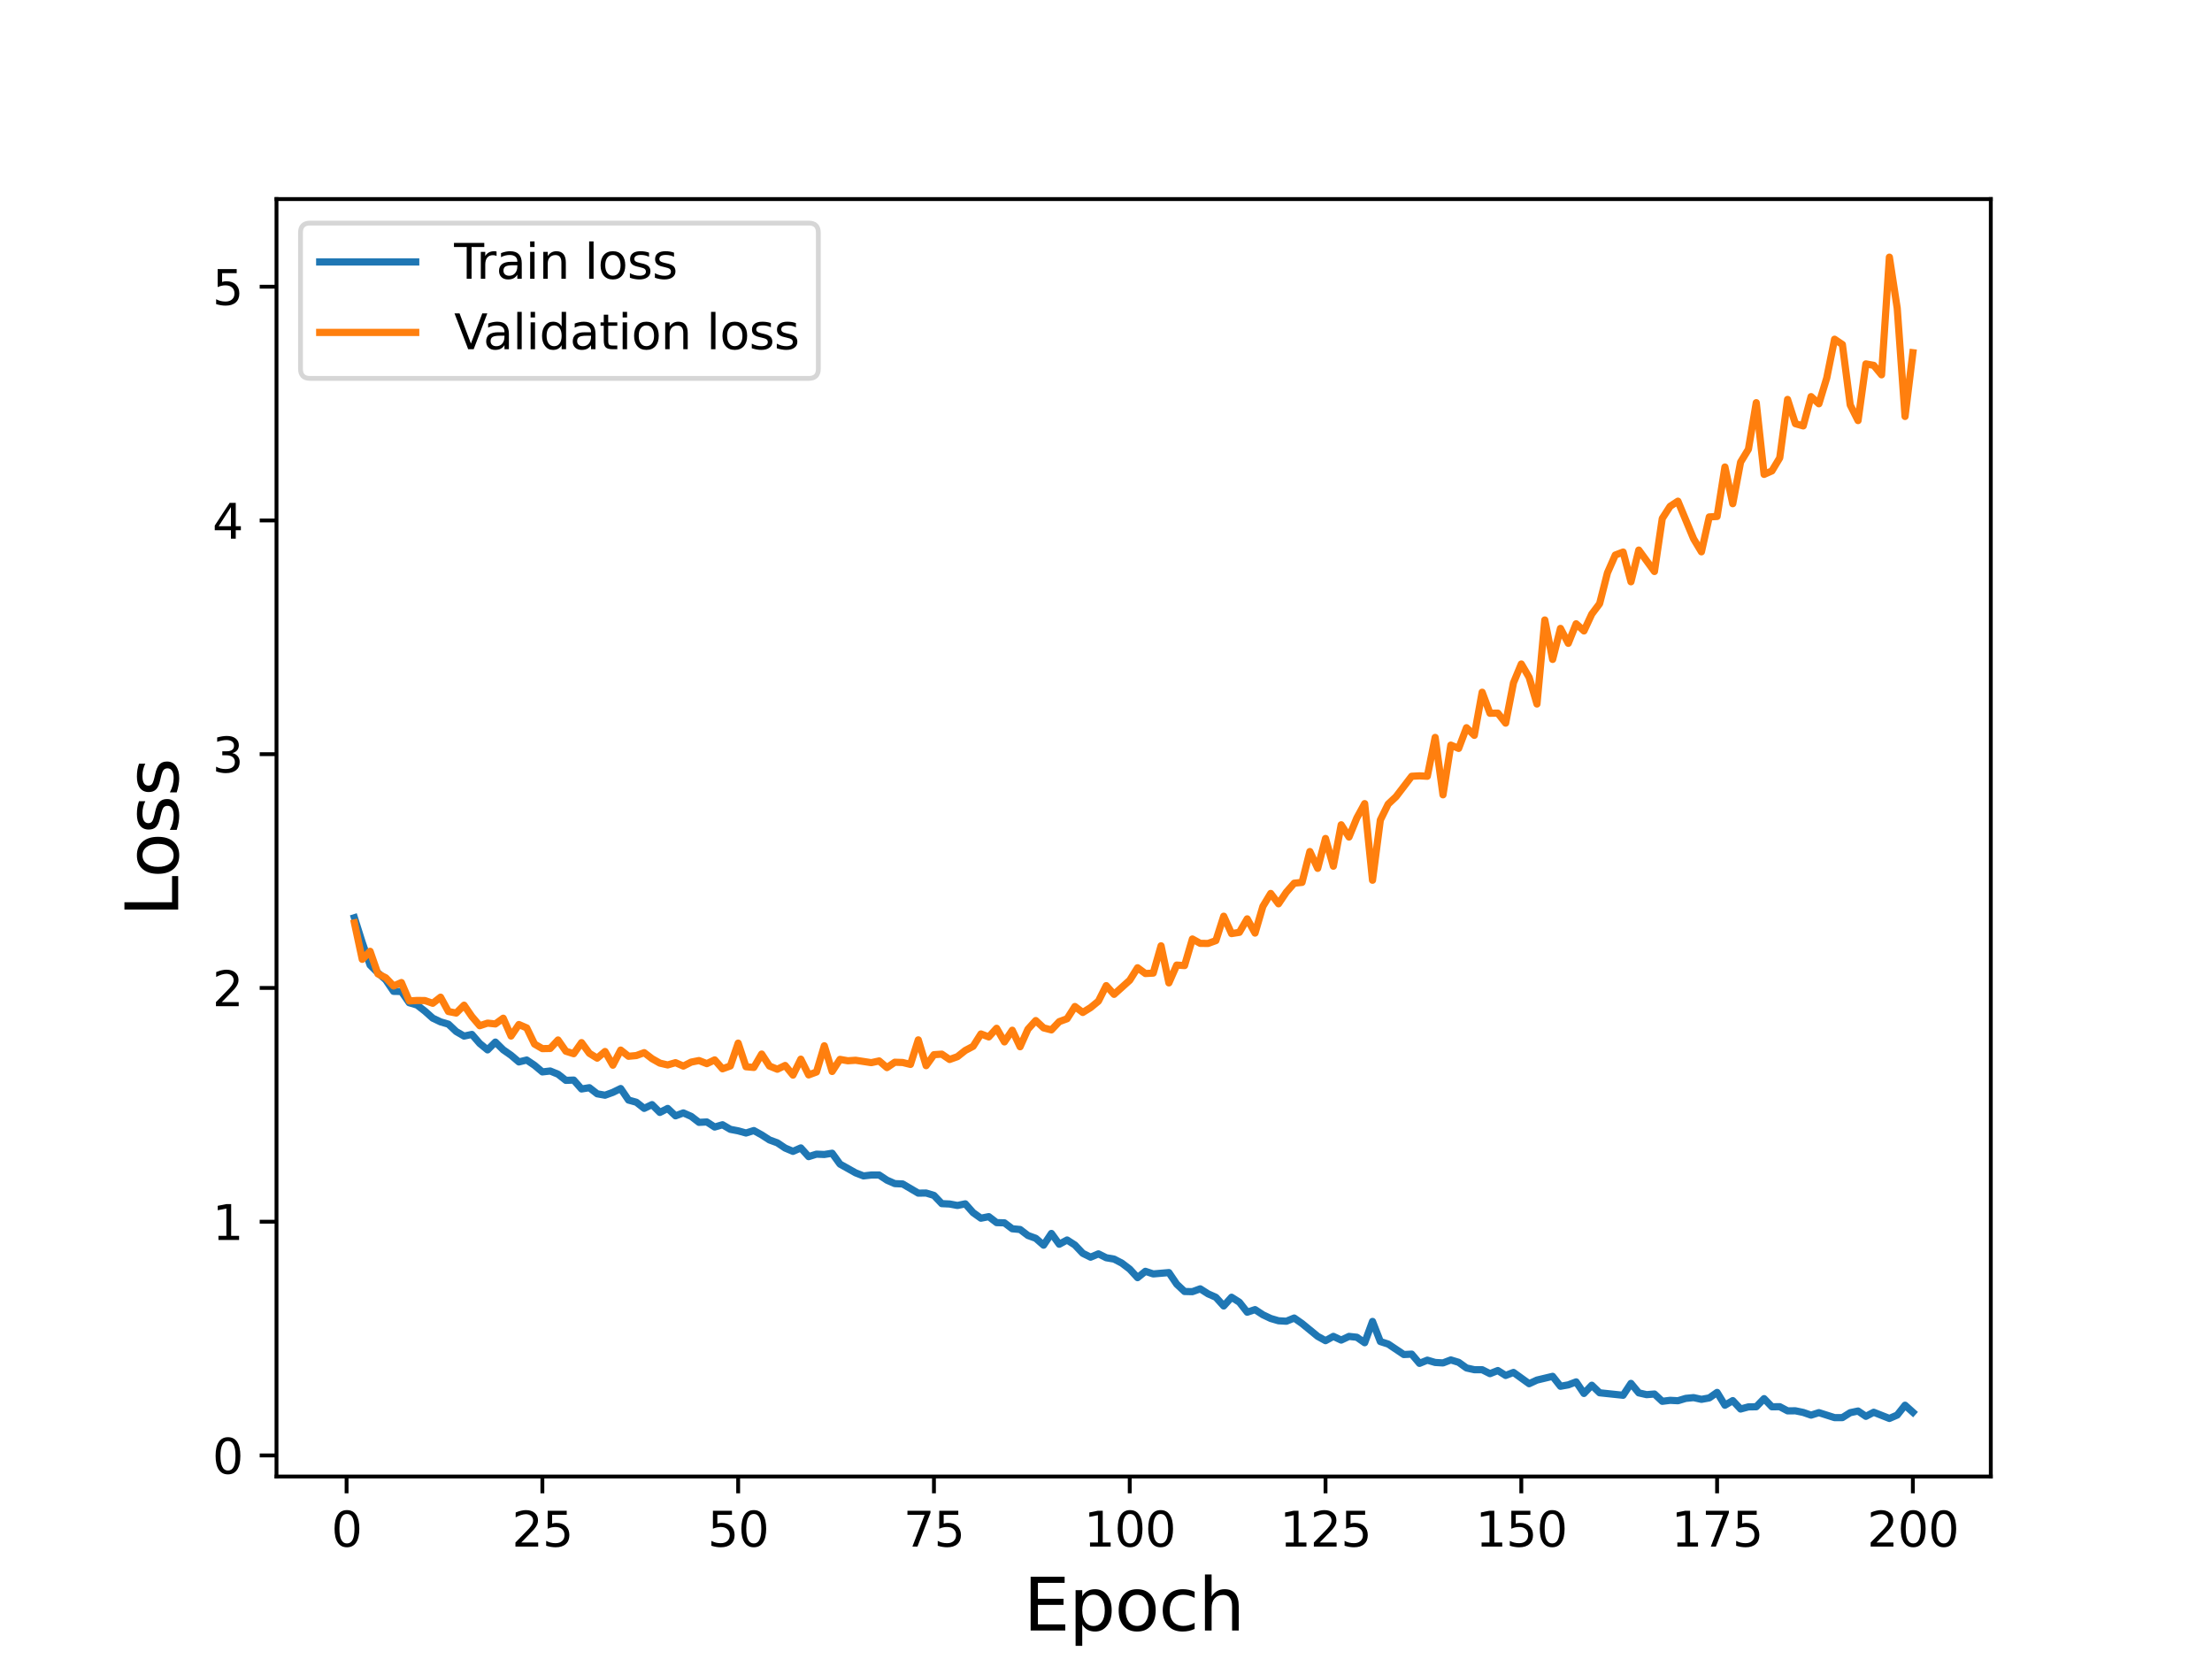 <?xml version="1.0" encoding="utf-8" standalone="no"?>
<!DOCTYPE svg PUBLIC "-//W3C//DTD SVG 1.1//EN"
  "http://www.w3.org/Graphics/SVG/1.1/DTD/svg11.dtd">
<svg height="345.6pt" version="1.1" viewBox="0 0 460.8 345.6" width="460.8pt" xmlns="http://www.w3.org/2000/svg" xmlns:xlink="http://www.w3.org/1999/xlink">
 <defs>
  <style type="text/css">*{stroke-linecap:butt;stroke-linejoin:round;}</style>
 </defs>
 <g id="figure_1">
  <g id="patch_1">
   <path d="M 0 345.6 
L 460.8 345.6 
L 460.8 0 
L 0 0 
z
" style="fill:#ffffff;"/>
  </g>
  <g id="axes_1">
   <g id="patch_2">
    <path d="M 57.6 307.584 
L 414.72 307.584 
L 414.72 41.472 
L 57.6 41.472 
z
" style="fill:#ffffff;"/>
   </g>
   <g id="matplotlib.axis_1">
    <g id="xtick_1">
     <g id="line2d_1">
      <defs>
       <path d="M 0 0 
L 0 3.5 
" id="m9ae1e730ae" style="stroke:#000000;stroke-width:0.8;"/>
      </defs>
      <g>
       <use style="stroke:#000000;stroke-width:0.8;" x="72.201" xlink:href="#m9ae1e730ae" y="307.584"/>
      </g>
     </g>
     <g id="text_1">
      <!-- 0 -->
      <g transform="translate(69.02 322.182)scale(0.1 -0.1)">
       <defs>
        <path d="M 2034 4250 
Q 1547 4250 1301 3770 
Q 1056 3291 1056 2328 
Q 1056 1369 1301 889 
Q 1547 409 2034 409 
Q 2525 409 2770 889 
Q 3016 1369 3016 2328 
Q 3016 3291 2770 3770 
Q 2525 4250 2034 4250 
z
M 2034 4750 
Q 2819 4750 3233 4129 
Q 3647 3509 3647 2328 
Q 3647 1150 3233 529 
Q 2819 -91 2034 -91 
Q 1250 -91 836 529 
Q 422 1150 422 2328 
Q 422 3509 836 4129 
Q 1250 4750 2034 4750 
z
" id="DejaVuSans-30" transform="scale(0.016)"/>
       </defs>
       <use xlink:href="#DejaVuSans-30"/>
      </g>
     </g>
    </g>
    <g id="xtick_2">
     <g id="line2d_2">
      <g>
       <use style="stroke:#000000;stroke-width:0.8;" x="112.987" xlink:href="#m9ae1e730ae" y="307.584"/>
      </g>
     </g>
     <g id="text_2">
      <!-- 25 -->
      <g transform="translate(106.625 322.182)scale(0.1 -0.1)">
       <defs>
        <path d="M 1228 531 
L 3431 531 
L 3431 0 
L 469 0 
L 469 531 
Q 828 903 1448 1529 
Q 2069 2156 2228 2338 
Q 2531 2678 2651 2914 
Q 2772 3150 2772 3378 
Q 2772 3750 2511 3984 
Q 2250 4219 1831 4219 
Q 1534 4219 1204 4116 
Q 875 4013 500 3803 
L 500 4441 
Q 881 4594 1212 4672 
Q 1544 4750 1819 4750 
Q 2544 4750 2975 4387 
Q 3406 4025 3406 3419 
Q 3406 3131 3298 2873 
Q 3191 2616 2906 2266 
Q 2828 2175 2409 1742 
Q 1991 1309 1228 531 
z
" id="DejaVuSans-32" transform="scale(0.016)"/>
        <path d="M 691 4666 
L 3169 4666 
L 3169 4134 
L 1269 4134 
L 1269 2991 
Q 1406 3038 1543 3061 
Q 1681 3084 1819 3084 
Q 2600 3084 3056 2656 
Q 3513 2228 3513 1497 
Q 3513 744 3044 326 
Q 2575 -91 1722 -91 
Q 1428 -91 1123 -41 
Q 819 9 494 109 
L 494 744 
Q 775 591 1075 516 
Q 1375 441 1709 441 
Q 2250 441 2565 725 
Q 2881 1009 2881 1497 
Q 2881 1984 2565 2268 
Q 2250 2553 1709 2553 
Q 1456 2553 1204 2497 
Q 953 2441 691 2322 
L 691 4666 
z
" id="DejaVuSans-35" transform="scale(0.016)"/>
       </defs>
       <use xlink:href="#DejaVuSans-32"/>
       <use x="63.623" xlink:href="#DejaVuSans-35"/>
      </g>
     </g>
    </g>
    <g id="xtick_3">
     <g id="line2d_3">
      <g>
       <use style="stroke:#000000;stroke-width:0.8;" x="153.773" xlink:href="#m9ae1e730ae" y="307.584"/>
      </g>
     </g>
     <g id="text_3">
      <!-- 50 -->
      <g transform="translate(147.41 322.182)scale(0.1 -0.1)">
       <use xlink:href="#DejaVuSans-35"/>
       <use x="63.623" xlink:href="#DejaVuSans-30"/>
      </g>
     </g>
    </g>
    <g id="xtick_4">
     <g id="line2d_4">
      <g>
       <use style="stroke:#000000;stroke-width:0.8;" x="194.559" xlink:href="#m9ae1e730ae" y="307.584"/>
      </g>
     </g>
     <g id="text_4">
      <!-- 75 -->
      <g transform="translate(188.196 322.182)scale(0.1 -0.1)">
       <defs>
        <path d="M 525 4666 
L 3525 4666 
L 3525 4397 
L 1831 0 
L 1172 0 
L 2766 4134 
L 525 4134 
L 525 4666 
z
" id="DejaVuSans-37" transform="scale(0.016)"/>
       </defs>
       <use xlink:href="#DejaVuSans-37"/>
       <use x="63.623" xlink:href="#DejaVuSans-35"/>
      </g>
     </g>
    </g>
    <g id="xtick_5">
     <g id="line2d_5">
      <g>
       <use style="stroke:#000000;stroke-width:0.8;" x="235.344" xlink:href="#m9ae1e730ae" y="307.584"/>
      </g>
     </g>
     <g id="text_5">
      <!-- 100 -->
      <g transform="translate(225.801 322.182)scale(0.1 -0.1)">
       <defs>
        <path d="M 794 531 
L 1825 531 
L 1825 4091 
L 703 3866 
L 703 4441 
L 1819 4666 
L 2450 4666 
L 2450 531 
L 3481 531 
L 3481 0 
L 794 0 
L 794 531 
z
" id="DejaVuSans-31" transform="scale(0.016)"/>
       </defs>
       <use xlink:href="#DejaVuSans-31"/>
       <use x="63.623" xlink:href="#DejaVuSans-30"/>
       <use x="127.246" xlink:href="#DejaVuSans-30"/>
      </g>
     </g>
    </g>
    <g id="xtick_6">
     <g id="line2d_6">
      <g>
       <use style="stroke:#000000;stroke-width:0.8;" x="276.13" xlink:href="#m9ae1e730ae" y="307.584"/>
      </g>
     </g>
     <g id="text_6">
      <!-- 125 -->
      <g transform="translate(266.586 322.182)scale(0.1 -0.1)">
       <use xlink:href="#DejaVuSans-31"/>
       <use x="63.623" xlink:href="#DejaVuSans-32"/>
       <use x="127.246" xlink:href="#DejaVuSans-35"/>
      </g>
     </g>
    </g>
    <g id="xtick_7">
     <g id="line2d_7">
      <g>
       <use style="stroke:#000000;stroke-width:0.8;" x="316.916" xlink:href="#m9ae1e730ae" y="307.584"/>
      </g>
     </g>
     <g id="text_7">
      <!-- 150 -->
      <g transform="translate(307.372 322.182)scale(0.1 -0.1)">
       <use xlink:href="#DejaVuSans-31"/>
       <use x="63.623" xlink:href="#DejaVuSans-35"/>
       <use x="127.246" xlink:href="#DejaVuSans-30"/>
      </g>
     </g>
    </g>
    <g id="xtick_8">
     <g id="line2d_8">
      <g>
       <use style="stroke:#000000;stroke-width:0.8;" x="357.702" xlink:href="#m9ae1e730ae" y="307.584"/>
      </g>
     </g>
     <g id="text_8">
      <!-- 175 -->
      <g transform="translate(348.158 322.182)scale(0.1 -0.1)">
       <use xlink:href="#DejaVuSans-31"/>
       <use x="63.623" xlink:href="#DejaVuSans-37"/>
       <use x="127.246" xlink:href="#DejaVuSans-35"/>
      </g>
     </g>
    </g>
    <g id="xtick_9">
     <g id="line2d_9">
      <g>
       <use style="stroke:#000000;stroke-width:0.8;" x="398.487" xlink:href="#m9ae1e730ae" y="307.584"/>
      </g>
     </g>
     <g id="text_9">
      <!-- 200 -->
      <g transform="translate(388.944 322.182)scale(0.1 -0.1)">
       <use xlink:href="#DejaVuSans-32"/>
       <use x="63.623" xlink:href="#DejaVuSans-30"/>
       <use x="127.246" xlink:href="#DejaVuSans-30"/>
      </g>
     </g>
    </g>
    <g id="text_10">
     <!-- Epoch -->
     <g transform="translate(213.194 339.66)scale(0.15 -0.15)">
      <defs>
       <path d="M 628 4666 
L 3578 4666 
L 3578 4134 
L 1259 4134 
L 1259 2753 
L 3481 2753 
L 3481 2222 
L 1259 2222 
L 1259 531 
L 3634 531 
L 3634 0 
L 628 0 
L 628 4666 
z
" id="DejaVuSans-45" transform="scale(0.016)"/>
       <path d="M 1159 525 
L 1159 -1331 
L 581 -1331 
L 581 3500 
L 1159 3500 
L 1159 2969 
Q 1341 3281 1617 3432 
Q 1894 3584 2278 3584 
Q 2916 3584 3314 3078 
Q 3713 2572 3713 1747 
Q 3713 922 3314 415 
Q 2916 -91 2278 -91 
Q 1894 -91 1617 61 
Q 1341 213 1159 525 
z
M 3116 1747 
Q 3116 2381 2855 2742 
Q 2594 3103 2138 3103 
Q 1681 3103 1420 2742 
Q 1159 2381 1159 1747 
Q 1159 1113 1420 752 
Q 1681 391 2138 391 
Q 2594 391 2855 752 
Q 3116 1113 3116 1747 
z
" id="DejaVuSans-70" transform="scale(0.016)"/>
       <path d="M 1959 3097 
Q 1497 3097 1228 2736 
Q 959 2375 959 1747 
Q 959 1119 1226 758 
Q 1494 397 1959 397 
Q 2419 397 2687 759 
Q 2956 1122 2956 1747 
Q 2956 2369 2687 2733 
Q 2419 3097 1959 3097 
z
M 1959 3584 
Q 2709 3584 3137 3096 
Q 3566 2609 3566 1747 
Q 3566 888 3137 398 
Q 2709 -91 1959 -91 
Q 1206 -91 779 398 
Q 353 888 353 1747 
Q 353 2609 779 3096 
Q 1206 3584 1959 3584 
z
" id="DejaVuSans-6f" transform="scale(0.016)"/>
       <path d="M 3122 3366 
L 3122 2828 
Q 2878 2963 2633 3030 
Q 2388 3097 2138 3097 
Q 1578 3097 1268 2742 
Q 959 2388 959 1747 
Q 959 1106 1268 751 
Q 1578 397 2138 397 
Q 2388 397 2633 464 
Q 2878 531 3122 666 
L 3122 134 
Q 2881 22 2623 -34 
Q 2366 -91 2075 -91 
Q 1284 -91 818 406 
Q 353 903 353 1747 
Q 353 2603 823 3093 
Q 1294 3584 2113 3584 
Q 2378 3584 2631 3529 
Q 2884 3475 3122 3366 
z
" id="DejaVuSans-63" transform="scale(0.016)"/>
       <path d="M 3513 2113 
L 3513 0 
L 2938 0 
L 2938 2094 
Q 2938 2591 2744 2837 
Q 2550 3084 2163 3084 
Q 1697 3084 1428 2787 
Q 1159 2491 1159 1978 
L 1159 0 
L 581 0 
L 581 4863 
L 1159 4863 
L 1159 2956 
Q 1366 3272 1645 3428 
Q 1925 3584 2291 3584 
Q 2894 3584 3203 3211 
Q 3513 2838 3513 2113 
z
" id="DejaVuSans-68" transform="scale(0.016)"/>
      </defs>
      <use xlink:href="#DejaVuSans-45"/>
      <use x="63.184" xlink:href="#DejaVuSans-70"/>
      <use x="126.66" xlink:href="#DejaVuSans-6f"/>
      <use x="187.842" xlink:href="#DejaVuSans-63"/>
      <use x="242.822" xlink:href="#DejaVuSans-68"/>
     </g>
    </g>
   </g>
   <g id="matplotlib.axis_2">
    <g id="ytick_1">
     <g id="line2d_10">
      <defs>
       <path d="M 0 0 
L -3.5 0 
" id="m4ff2bd28bb" style="stroke:#000000;stroke-width:0.8;"/>
      </defs>
      <g>
       <use style="stroke:#000000;stroke-width:0.8;" x="57.6" xlink:href="#m4ff2bd28bb" y="303.195"/>
      </g>
     </g>
     <g id="text_11">
      <!-- 0 -->
      <g transform="translate(44.237 306.995)scale(0.1 -0.1)">
       <use xlink:href="#DejaVuSans-30"/>
      </g>
     </g>
    </g>
    <g id="ytick_2">
     <g id="line2d_11">
      <g>
       <use style="stroke:#000000;stroke-width:0.8;" x="57.6" xlink:href="#m4ff2bd28bb" y="254.501"/>
      </g>
     </g>
     <g id="text_12">
      <!-- 1 -->
      <g transform="translate(44.237 258.301)scale(0.1 -0.1)">
       <use xlink:href="#DejaVuSans-31"/>
      </g>
     </g>
    </g>
    <g id="ytick_3">
     <g id="line2d_12">
      <g>
       <use style="stroke:#000000;stroke-width:0.8;" x="57.6" xlink:href="#m4ff2bd28bb" y="205.807"/>
      </g>
     </g>
     <g id="text_13">
      <!-- 2 -->
      <g transform="translate(44.237 209.606)scale(0.1 -0.1)">
       <use xlink:href="#DejaVuSans-32"/>
      </g>
     </g>
    </g>
    <g id="ytick_4">
     <g id="line2d_13">
      <g>
       <use style="stroke:#000000;stroke-width:0.8;" x="57.6" xlink:href="#m4ff2bd28bb" y="157.113"/>
      </g>
     </g>
     <g id="text_14">
      <!-- 3 -->
      <g transform="translate(44.237 160.912)scale(0.1 -0.1)">
       <defs>
        <path d="M 2597 2516 
Q 3050 2419 3304 2112 
Q 3559 1806 3559 1356 
Q 3559 666 3084 287 
Q 2609 -91 1734 -91 
Q 1441 -91 1130 -33 
Q 819 25 488 141 
L 488 750 
Q 750 597 1062 519 
Q 1375 441 1716 441 
Q 2309 441 2620 675 
Q 2931 909 2931 1356 
Q 2931 1769 2642 2001 
Q 2353 2234 1838 2234 
L 1294 2234 
L 1294 2753 
L 1863 2753 
Q 2328 2753 2575 2939 
Q 2822 3125 2822 3475 
Q 2822 3834 2567 4026 
Q 2313 4219 1838 4219 
Q 1578 4219 1281 4162 
Q 984 4106 628 3988 
L 628 4550 
Q 988 4650 1302 4700 
Q 1616 4750 1894 4750 
Q 2613 4750 3031 4423 
Q 3450 4097 3450 3541 
Q 3450 3153 3228 2886 
Q 3006 2619 2597 2516 
z
" id="DejaVuSans-33" transform="scale(0.016)"/>
       </defs>
       <use xlink:href="#DejaVuSans-33"/>
      </g>
     </g>
    </g>
    <g id="ytick_5">
     <g id="line2d_14">
      <g>
       <use style="stroke:#000000;stroke-width:0.8;" x="57.6" xlink:href="#m4ff2bd28bb" y="108.419"/>
      </g>
     </g>
     <g id="text_15">
      <!-- 4 -->
      <g transform="translate(44.237 112.218)scale(0.1 -0.1)">
       <defs>
        <path d="M 2419 4116 
L 825 1625 
L 2419 1625 
L 2419 4116 
z
M 2253 4666 
L 3047 4666 
L 3047 1625 
L 3713 1625 
L 3713 1100 
L 3047 1100 
L 3047 0 
L 2419 0 
L 2419 1100 
L 313 1100 
L 313 1709 
L 2253 4666 
z
" id="DejaVuSans-34" transform="scale(0.016)"/>
       </defs>
       <use xlink:href="#DejaVuSans-34"/>
      </g>
     </g>
    </g>
    <g id="ytick_6">
     <g id="line2d_15">
      <g>
       <use style="stroke:#000000;stroke-width:0.8;" x="57.6" xlink:href="#m4ff2bd28bb" y="59.725"/>
      </g>
     </g>
     <g id="text_16">
      <!-- 5 -->
      <g transform="translate(44.237 63.524)scale(0.1 -0.1)">
       <use xlink:href="#DejaVuSans-35"/>
      </g>
     </g>
    </g>
    <g id="text_17">
     <!-- Loss -->
     <g transform="translate(37.118 190.979)rotate(-90)scale(0.15 -0.15)">
      <defs>
       <path d="M 628 4666 
L 1259 4666 
L 1259 531 
L 3531 531 
L 3531 0 
L 628 0 
L 628 4666 
z
" id="DejaVuSans-4c" transform="scale(0.016)"/>
       <path d="M 2834 3397 
L 2834 2853 
Q 2591 2978 2328 3040 
Q 2066 3103 1784 3103 
Q 1356 3103 1142 2972 
Q 928 2841 928 2578 
Q 928 2378 1081 2264 
Q 1234 2150 1697 2047 
L 1894 2003 
Q 2506 1872 2764 1633 
Q 3022 1394 3022 966 
Q 3022 478 2636 193 
Q 2250 -91 1575 -91 
Q 1294 -91 989 -36 
Q 684 19 347 128 
L 347 722 
Q 666 556 975 473 
Q 1284 391 1588 391 
Q 1994 391 2212 530 
Q 2431 669 2431 922 
Q 2431 1156 2273 1281 
Q 2116 1406 1581 1522 
L 1381 1569 
Q 847 1681 609 1914 
Q 372 2147 372 2553 
Q 372 3047 722 3315 
Q 1072 3584 1716 3584 
Q 2034 3584 2315 3537 
Q 2597 3491 2834 3397 
z
" id="DejaVuSans-73" transform="scale(0.016)"/>
      </defs>
      <use xlink:href="#DejaVuSans-4c"/>
      <use x="53.963" xlink:href="#DejaVuSans-6f"/>
      <use x="115.145" xlink:href="#DejaVuSans-73"/>
      <use x="167.244" xlink:href="#DejaVuSans-73"/>
     </g>
    </g>
   </g>
   <g id="line2d_16">
    <path clip-path="url(#pbab3566486)" d="M 73.833 191.179 
L 75.464 196.339 
L 77.096 201.039 
L 78.727 202.656 
L 80.358 204.113 
L 81.99 206.516 
L 83.621 206.542 
L 85.253 208.887 
L 86.884 209.372 
L 88.516 210.643 
L 90.147 212.098 
L 91.778 212.874 
L 93.41 213.35 
L 95.041 214.89 
L 96.673 215.835 
L 98.304 215.489 
L 99.936 217.372 
L 101.567 218.711 
L 103.198 217.086 
L 104.83 218.691 
L 106.461 219.831 
L 108.093 221.219 
L 109.724 220.824 
L 111.356 221.928 
L 112.987 223.298 
L 114.618 223.11 
L 116.25 223.776 
L 117.881 225.06 
L 119.513 225.001 
L 121.144 226.852 
L 122.776 226.588 
L 124.407 227.86 
L 126.038 228.153 
L 127.67 227.562 
L 129.301 226.763 
L 130.933 229.163 
L 132.564 229.616 
L 134.196 230.897 
L 135.827 230.111 
L 137.458 231.739 
L 139.09 230.907 
L 140.721 232.449 
L 142.353 231.841 
L 143.984 232.559 
L 145.616 233.808 
L 147.247 233.726 
L 148.879 234.781 
L 150.51 234.305 
L 152.141 235.262 
L 153.773 235.573 
L 155.404 236.026 
L 157.036 235.516 
L 158.667 236.417 
L 160.299 237.472 
L 161.93 238.071 
L 163.561 239.161 
L 165.193 239.85 
L 166.824 239.131 
L 168.456 240.946 
L 170.087 240.434 
L 171.719 240.501 
L 173.35 240.239 
L 174.981 242.498 
L 178.244 244.328 
L 179.876 244.963 
L 181.507 244.779 
L 183.139 244.771 
L 184.77 245.852 
L 186.401 246.569 
L 188.033 246.638 
L 191.296 248.554 
L 192.927 248.529 
L 194.559 249.027 
L 196.19 250.739 
L 197.821 250.815 
L 199.453 251.121 
L 201.084 250.78 
L 202.716 252.615 
L 204.347 253.774 
L 205.979 253.45 
L 207.61 254.694 
L 209.241 254.739 
L 210.873 255.974 
L 212.504 256.125 
L 214.136 257.371 
L 215.767 257.96 
L 217.399 259.391 
L 219.03 256.951 
L 220.661 259.198 
L 222.293 258.314 
L 223.924 259.36 
L 225.556 261.083 
L 227.187 261.894 
L 228.819 261.2 
L 230.45 262.012 
L 232.081 262.29 
L 233.713 263.142 
L 235.344 264.385 
L 236.976 266.156 
L 238.607 264.839 
L 240.239 265.381 
L 243.501 265.102 
L 245.133 267.512 
L 246.764 269.042 
L 248.396 269.079 
L 250.027 268.487 
L 251.659 269.526 
L 253.29 270.251 
L 254.921 272.059 
L 256.553 270.24 
L 258.184 271.276 
L 259.816 273.356 
L 261.447 272.817 
L 263.079 273.888 
L 264.71 274.663 
L 266.341 275.14 
L 267.973 275.236 
L 269.604 274.569 
L 271.236 275.713 
L 274.499 278.385 
L 276.13 279.286 
L 277.761 278.392 
L 279.393 279.164 
L 281.024 278.399 
L 282.656 278.573 
L 284.287 279.716 
L 285.919 275.278 
L 287.55 279.47 
L 289.181 279.989 
L 292.444 282.179 
L 294.076 282.088 
L 295.707 284.014 
L 297.339 283.346 
L 298.97 283.826 
L 300.601 283.922 
L 302.233 283.299 
L 303.864 283.797 
L 305.496 284.971 
L 307.127 285.334 
L 308.759 285.338 
L 310.39 286.157 
L 312.021 285.509 
L 313.653 286.53 
L 315.284 285.902 
L 318.547 288.252 
L 320.179 287.494 
L 323.441 286.716 
L 325.073 288.785 
L 326.704 288.494 
L 328.336 287.873 
L 329.967 290.28 
L 331.599 288.568 
L 333.23 290.142 
L 338.124 290.658 
L 339.756 288.187 
L 341.387 290.161 
L 343.019 290.532 
L 344.65 290.399 
L 346.282 291.918 
L 347.913 291.712 
L 349.544 291.798 
L 351.176 291.307 
L 352.807 291.15 
L 354.439 291.508 
L 356.07 291.214 
L 357.702 290.066 
L 359.333 292.736 
L 360.964 291.774 
L 362.596 293.526 
L 364.227 293.079 
L 365.859 293.052 
L 367.49 291.363 
L 369.122 293.06 
L 370.753 293.041 
L 372.384 293.905 
L 374.016 293.896 
L 375.647 294.235 
L 377.279 294.797 
L 378.91 294.28 
L 382.173 295.317 
L 383.804 295.311 
L 385.436 294.284 
L 387.067 293.942 
L 388.699 295.049 
L 390.33 294.199 
L 393.593 295.488 
L 395.224 294.781 
L 396.856 292.732 
L 398.487 294.195 
L 398.487 294.195 
" style="fill:none;stroke:#1f77b4;stroke-linecap:square;stroke-width:1.5;"/>
   </g>
   <g id="line2d_17">
    <path clip-path="url(#pbab3566486)" d="M 73.833 192.254 
L 75.464 199.847 
L 77.096 198.173 
L 78.727 202.874 
L 80.358 203.686 
L 81.99 205.398 
L 83.621 204.683 
L 85.253 208.513 
L 86.884 208.414 
L 88.516 208.433 
L 90.147 209.004 
L 91.778 207.731 
L 93.41 210.716 
L 95.041 211.035 
L 96.673 209.401 
L 98.304 211.768 
L 99.936 213.678 
L 101.567 213.135 
L 103.198 213.305 
L 104.83 212.113 
L 106.461 215.824 
L 108.093 213.426 
L 109.724 214.13 
L 111.356 217.502 
L 112.987 218.448 
L 114.618 218.414 
L 116.25 216.647 
L 117.881 218.987 
L 119.513 219.507 
L 121.144 217.195 
L 122.776 219.424 
L 124.407 220.433 
L 126.038 219.048 
L 127.67 221.899 
L 129.301 218.752 
L 130.933 220.043 
L 132.564 219.891 
L 134.196 219.291 
L 135.827 220.541 
L 137.458 221.466 
L 139.09 221.848 
L 140.721 221.373 
L 142.353 222.086 
L 143.984 221.257 
L 145.616 220.932 
L 147.247 221.576 
L 148.879 220.795 
L 150.51 222.652 
L 152.141 222.058 
L 153.773 217.3 
L 155.404 222.221 
L 157.036 222.368 
L 158.667 219.577 
L 160.299 222.08 
L 161.93 222.74 
L 163.561 221.958 
L 165.193 223.965 
L 166.824 220.643 
L 168.456 223.923 
L 170.087 223.319 
L 171.719 217.856 
L 173.35 223.206 
L 174.981 220.689 
L 176.613 220.979 
L 178.244 220.874 
L 181.507 221.372 
L 183.139 221.01 
L 184.77 222.401 
L 186.401 221.285 
L 188.033 221.335 
L 189.664 221.738 
L 191.296 216.624 
L 192.927 221.996 
L 194.559 219.711 
L 196.19 219.596 
L 197.821 220.709 
L 199.453 220.123 
L 201.084 218.831 
L 202.716 217.966 
L 204.347 215.392 
L 205.979 216.009 
L 207.61 214.212 
L 209.241 217.047 
L 210.873 214.617 
L 212.504 218.058 
L 214.136 214.404 
L 215.767 212.6 
L 217.399 214.129 
L 219.03 214.547 
L 220.661 212.826 
L 222.293 212.225 
L 223.924 209.674 
L 225.556 210.916 
L 227.187 209.902 
L 228.819 208.563 
L 230.45 205.325 
L 232.081 207.142 
L 235.344 204.206 
L 236.976 201.6 
L 238.607 202.803 
L 240.239 202.715 
L 241.87 197.029 
L 243.501 204.757 
L 245.133 201.041 
L 246.764 201.149 
L 248.396 195.61 
L 250.027 196.515 
L 251.659 196.538 
L 253.29 195.945 
L 254.921 190.86 
L 256.553 194.482 
L 258.184 194.223 
L 259.816 191.414 
L 261.447 194.378 
L 263.079 188.821 
L 264.71 186.121 
L 266.341 188.278 
L 267.973 185.85 
L 269.604 183.985 
L 271.236 183.821 
L 272.867 177.39 
L 274.499 180.894 
L 276.13 174.669 
L 277.761 180.445 
L 279.393 171.818 
L 281.024 174.368 
L 282.656 170.391 
L 284.287 167.408 
L 285.919 183.37 
L 287.55 170.832 
L 289.181 167.51 
L 290.813 165.975 
L 294.076 161.71 
L 295.707 161.623 
L 297.339 161.709 
L 298.97 153.617 
L 300.601 165.578 
L 302.233 155.219 
L 303.864 155.908 
L 305.496 151.596 
L 307.127 153.186 
L 308.759 144.203 
L 310.39 148.585 
L 312.021 148.555 
L 313.653 150.641 
L 315.284 142.246 
L 316.916 138.322 
L 318.547 141.1 
L 320.179 146.662 
L 321.81 129.151 
L 323.441 137.369 
L 325.073 130.908 
L 326.704 134.016 
L 328.336 129.946 
L 329.967 131.437 
L 331.599 127.92 
L 333.23 125.755 
L 334.862 119.332 
L 336.493 115.624 
L 338.124 115.002 
L 339.756 121.196 
L 341.387 114.59 
L 344.65 119.051 
L 346.282 108.01 
L 347.913 105.475 
L 349.544 104.408 
L 352.807 112.248 
L 354.439 114.954 
L 356.07 107.687 
L 357.702 107.589 
L 359.333 97.286 
L 360.964 104.932 
L 362.596 96.27 
L 364.227 93.59 
L 365.859 83.887 
L 367.49 98.824 
L 369.122 98.101 
L 370.753 95.382 
L 372.384 83.208 
L 374.016 88.265 
L 375.647 88.726 
L 377.279 82.622 
L 378.91 84.119 
L 380.542 78.74 
L 382.173 70.667 
L 383.804 71.769 
L 385.436 84.362 
L 387.067 87.615 
L 388.699 75.806 
L 390.33 76.108 
L 391.962 78.085 
L 393.593 53.568 
L 395.224 64.198 
L 396.856 86.754 
L 398.487 73.471 
L 398.487 73.471 
" style="fill:none;stroke:#ff7f0e;stroke-linecap:square;stroke-width:1.5;"/>
   </g>
   <g id="patch_3">
    <path d="M 57.6 307.584 
L 57.6 41.472 
" style="fill:none;stroke:#000000;stroke-linecap:square;stroke-linejoin:miter;stroke-width:0.8;"/>
   </g>
   <g id="patch_4">
    <path d="M 414.72 307.584 
L 414.72 41.472 
" style="fill:none;stroke:#000000;stroke-linecap:square;stroke-linejoin:miter;stroke-width:0.8;"/>
   </g>
   <g id="patch_5">
    <path d="M 57.6 307.584 
L 414.72 307.584 
" style="fill:none;stroke:#000000;stroke-linecap:square;stroke-linejoin:miter;stroke-width:0.8;"/>
   </g>
   <g id="patch_6">
    <path d="M 57.6 41.472 
L 414.72 41.472 
" style="fill:none;stroke:#000000;stroke-linecap:square;stroke-linejoin:miter;stroke-width:0.8;"/>
   </g>
   <g id="legend_1">
    <g id="patch_7">
     <path d="M 64.6 78.828 
L 168.475 78.828 
Q 170.475 78.828 170.475 76.828 
L 170.475 48.472 
Q 170.475 46.472 168.475 46.472 
L 64.6 46.472 
Q 62.6 46.472 62.6 48.472 
L 62.6 76.828 
Q 62.6 78.828 64.6 78.828 
z
" style="fill:#ffffff;opacity:0.8;stroke:#cccccc;stroke-linejoin:miter;"/>
    </g>
    <g id="line2d_18">
     <path d="M 66.6 54.57 
L 86.6 54.57 
" style="fill:none;stroke:#1f77b4;stroke-linecap:square;stroke-width:1.5;"/>
    </g>
    <g id="line2d_19"/>
    <g id="text_18">
     <!-- Train loss -->
     <g transform="translate(94.6 58.07)scale(0.1 -0.1)">
      <defs>
       <path d="M -19 4666 
L 3928 4666 
L 3928 4134 
L 2272 4134 
L 2272 0 
L 1638 0 
L 1638 4134 
L -19 4134 
L -19 4666 
z
" id="DejaVuSans-54" transform="scale(0.016)"/>
       <path d="M 2631 2963 
Q 2534 3019 2420 3045 
Q 2306 3072 2169 3072 
Q 1681 3072 1420 2755 
Q 1159 2438 1159 1844 
L 1159 0 
L 581 0 
L 581 3500 
L 1159 3500 
L 1159 2956 
Q 1341 3275 1631 3429 
Q 1922 3584 2338 3584 
Q 2397 3584 2469 3576 
Q 2541 3569 2628 3553 
L 2631 2963 
z
" id="DejaVuSans-72" transform="scale(0.016)"/>
       <path d="M 2194 1759 
Q 1497 1759 1228 1600 
Q 959 1441 959 1056 
Q 959 750 1161 570 
Q 1363 391 1709 391 
Q 2188 391 2477 730 
Q 2766 1069 2766 1631 
L 2766 1759 
L 2194 1759 
z
M 3341 1997 
L 3341 0 
L 2766 0 
L 2766 531 
Q 2569 213 2275 61 
Q 1981 -91 1556 -91 
Q 1019 -91 701 211 
Q 384 513 384 1019 
Q 384 1609 779 1909 
Q 1175 2209 1959 2209 
L 2766 2209 
L 2766 2266 
Q 2766 2663 2505 2880 
Q 2244 3097 1772 3097 
Q 1472 3097 1187 3025 
Q 903 2953 641 2809 
L 641 3341 
Q 956 3463 1253 3523 
Q 1550 3584 1831 3584 
Q 2591 3584 2966 3190 
Q 3341 2797 3341 1997 
z
" id="DejaVuSans-61" transform="scale(0.016)"/>
       <path d="M 603 3500 
L 1178 3500 
L 1178 0 
L 603 0 
L 603 3500 
z
M 603 4863 
L 1178 4863 
L 1178 4134 
L 603 4134 
L 603 4863 
z
" id="DejaVuSans-69" transform="scale(0.016)"/>
       <path d="M 3513 2113 
L 3513 0 
L 2938 0 
L 2938 2094 
Q 2938 2591 2744 2837 
Q 2550 3084 2163 3084 
Q 1697 3084 1428 2787 
Q 1159 2491 1159 1978 
L 1159 0 
L 581 0 
L 581 3500 
L 1159 3500 
L 1159 2956 
Q 1366 3272 1645 3428 
Q 1925 3584 2291 3584 
Q 2894 3584 3203 3211 
Q 3513 2838 3513 2113 
z
" id="DejaVuSans-6e" transform="scale(0.016)"/>
       <path id="DejaVuSans-20" transform="scale(0.016)"/>
       <path d="M 603 4863 
L 1178 4863 
L 1178 0 
L 603 0 
L 603 4863 
z
" id="DejaVuSans-6c" transform="scale(0.016)"/>
      </defs>
      <use xlink:href="#DejaVuSans-54"/>
      <use x="46.334" xlink:href="#DejaVuSans-72"/>
      <use x="87.447" xlink:href="#DejaVuSans-61"/>
      <use x="148.727" xlink:href="#DejaVuSans-69"/>
      <use x="176.51" xlink:href="#DejaVuSans-6e"/>
      <use x="239.889" xlink:href="#DejaVuSans-20"/>
      <use x="271.676" xlink:href="#DejaVuSans-6c"/>
      <use x="299.459" xlink:href="#DejaVuSans-6f"/>
      <use x="360.641" xlink:href="#DejaVuSans-73"/>
      <use x="412.74" xlink:href="#DejaVuSans-73"/>
     </g>
    </g>
    <g id="line2d_20">
     <path d="M 66.6 69.249 
L 86.6 69.249 
" style="fill:none;stroke:#ff7f0e;stroke-linecap:square;stroke-width:1.5;"/>
    </g>
    <g id="line2d_21"/>
    <g id="text_19">
     <!-- Validation loss -->
     <g transform="translate(94.6 72.749)scale(0.1 -0.1)">
      <defs>
       <path d="M 1831 0 
L 50 4666 
L 709 4666 
L 2188 738 
L 3669 4666 
L 4325 4666 
L 2547 0 
L 1831 0 
z
" id="DejaVuSans-56" transform="scale(0.016)"/>
       <path d="M 2906 2969 
L 2906 4863 
L 3481 4863 
L 3481 0 
L 2906 0 
L 2906 525 
Q 2725 213 2448 61 
Q 2172 -91 1784 -91 
Q 1150 -91 751 415 
Q 353 922 353 1747 
Q 353 2572 751 3078 
Q 1150 3584 1784 3584 
Q 2172 3584 2448 3432 
Q 2725 3281 2906 2969 
z
M 947 1747 
Q 947 1113 1208 752 
Q 1469 391 1925 391 
Q 2381 391 2643 752 
Q 2906 1113 2906 1747 
Q 2906 2381 2643 2742 
Q 2381 3103 1925 3103 
Q 1469 3103 1208 2742 
Q 947 2381 947 1747 
z
" id="DejaVuSans-64" transform="scale(0.016)"/>
       <path d="M 1172 4494 
L 1172 3500 
L 2356 3500 
L 2356 3053 
L 1172 3053 
L 1172 1153 
Q 1172 725 1289 603 
Q 1406 481 1766 481 
L 2356 481 
L 2356 0 
L 1766 0 
Q 1100 0 847 248 
Q 594 497 594 1153 
L 594 3053 
L 172 3053 
L 172 3500 
L 594 3500 
L 594 4494 
L 1172 4494 
z
" id="DejaVuSans-74" transform="scale(0.016)"/>
      </defs>
      <use xlink:href="#DejaVuSans-56"/>
      <use x="60.658" xlink:href="#DejaVuSans-61"/>
      <use x="121.938" xlink:href="#DejaVuSans-6c"/>
      <use x="149.721" xlink:href="#DejaVuSans-69"/>
      <use x="177.504" xlink:href="#DejaVuSans-64"/>
      <use x="240.98" xlink:href="#DejaVuSans-61"/>
      <use x="302.26" xlink:href="#DejaVuSans-74"/>
      <use x="341.469" xlink:href="#DejaVuSans-69"/>
      <use x="369.252" xlink:href="#DejaVuSans-6f"/>
      <use x="430.434" xlink:href="#DejaVuSans-6e"/>
      <use x="493.812" xlink:href="#DejaVuSans-20"/>
      <use x="525.6" xlink:href="#DejaVuSans-6c"/>
      <use x="553.383" xlink:href="#DejaVuSans-6f"/>
      <use x="614.564" xlink:href="#DejaVuSans-73"/>
      <use x="666.664" xlink:href="#DejaVuSans-73"/>
     </g>
    </g>
   </g>
  </g>
 </g>
 <defs>
  <clipPath id="pbab3566486">
   <rect height="266.112" width="357.12" x="57.6" y="41.472"/>
  </clipPath>
 </defs>
</svg>
